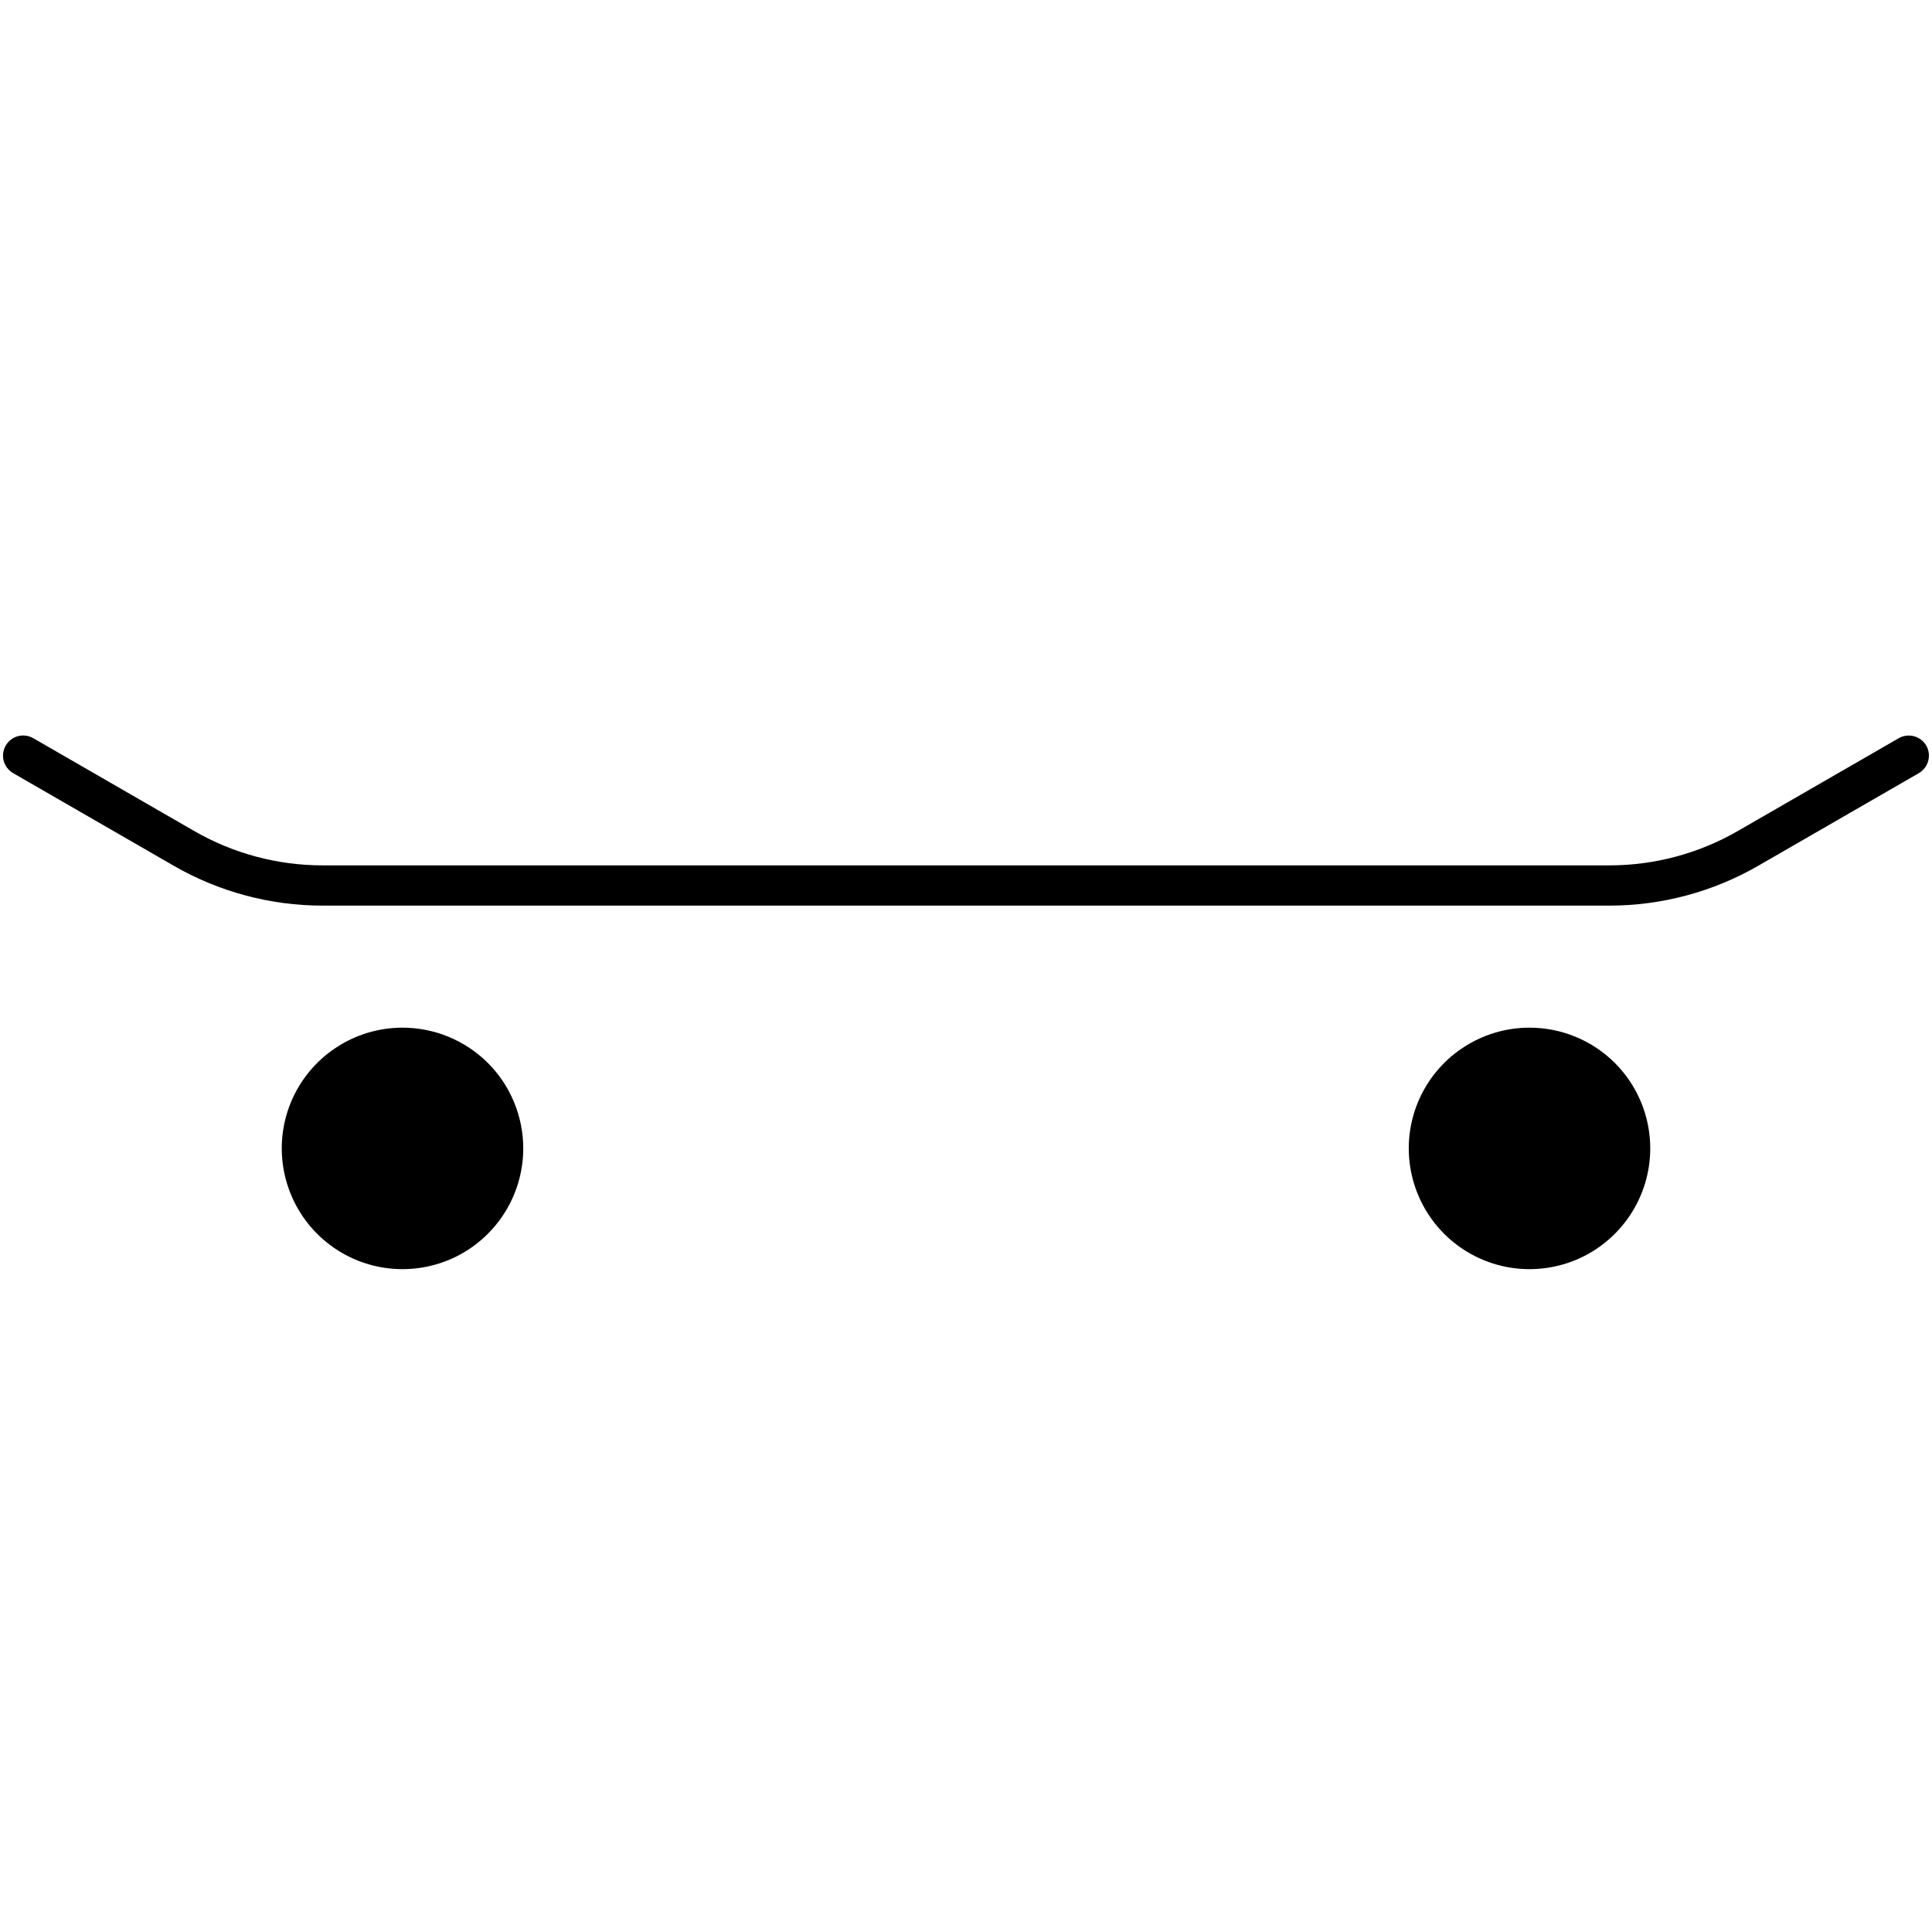 <svg width="24" height="24" viewBox="0 0 24 24" fill="none" xmlns="http://www.w3.org/2000/svg">
<path d="M5 12.766C4.703 12.766 4.413 12.854 4.167 13.019C3.92 13.183 3.728 13.418 3.614 13.692C3.501 13.966 3.471 14.267 3.529 14.558C3.587 14.849 3.73 15.117 3.939 15.326C4.149 15.536 4.416 15.679 4.707 15.737C4.998 15.795 5.3 15.765 5.574 15.652C5.848 15.538 6.082 15.346 6.247 15.099C6.412 14.852 6.5 14.562 6.5 14.266C6.5 13.868 6.342 13.486 6.061 13.205C5.779 12.924 5.398 12.766 5 12.766ZM19 12.766C18.703 12.766 18.413 12.854 18.167 13.019C17.92 13.183 17.728 13.418 17.614 13.692C17.501 13.966 17.471 14.267 17.529 14.558C17.587 14.849 17.73 15.117 17.939 15.326C18.149 15.536 18.416 15.679 18.707 15.737C18.998 15.795 19.3 15.765 19.574 15.652C19.848 15.538 20.082 15.346 20.247 15.099C20.412 14.852 20.5 14.562 20.5 14.266C20.5 13.868 20.342 13.486 20.061 13.205C19.779 12.924 19.398 12.766 19 12.766ZM23.929 9.262C23.895 9.205 23.841 9.163 23.777 9.146C23.713 9.129 23.645 9.137 23.587 9.17L21.593 10.32C21.106 10.602 20.554 10.75 19.991 10.75H4.009C3.446 10.75 2.894 10.602 2.407 10.32L0.413 9.17C0.356 9.137 0.287 9.128 0.223 9.145C0.159 9.162 0.104 9.204 0.071 9.262C0.038 9.319 0.029 9.388 0.046 9.452C0.064 9.516 0.106 9.571 0.163 9.604L2.157 10.754C2.72 11.079 3.359 11.25 4.009 11.25H19.991C20.641 11.25 21.28 11.079 21.843 10.754L23.837 9.604C23.894 9.57 23.936 9.516 23.953 9.452C23.97 9.388 23.962 9.319 23.929 9.262Z" fill="black"/>
</svg>

